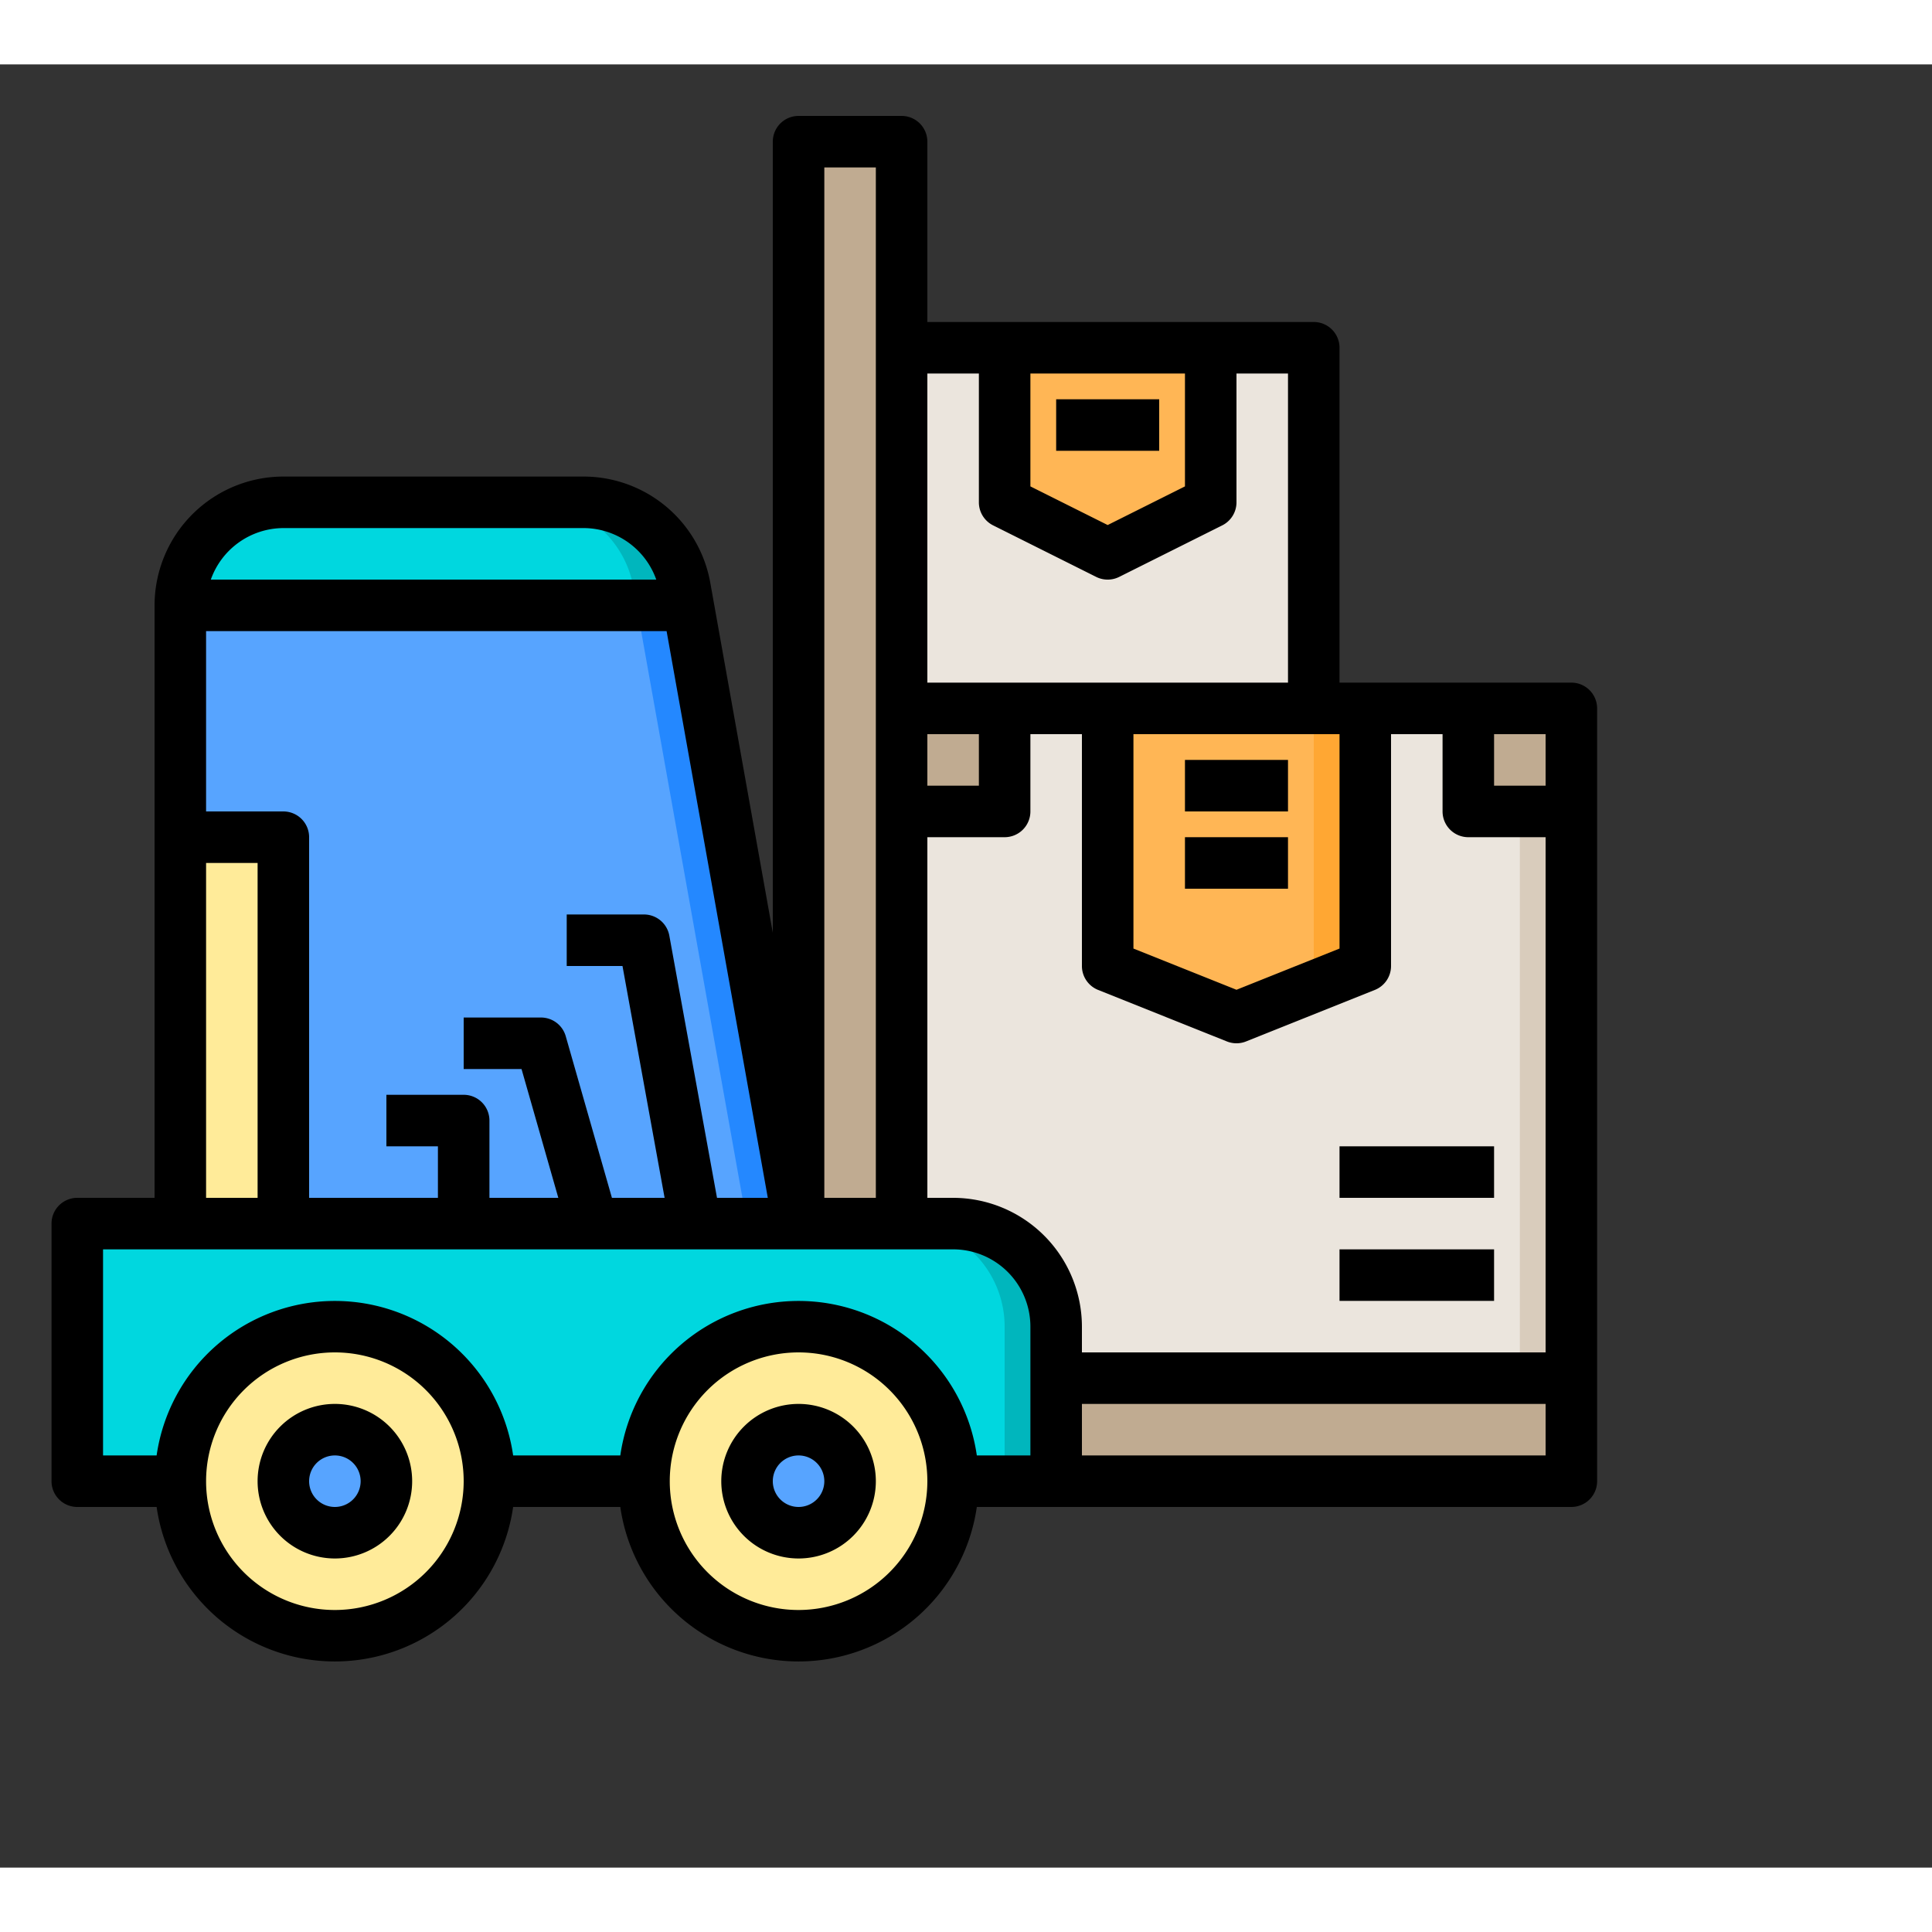 <svg height="50" viewBox="0 0 75 70" width="50" xmlns="http://www.w3.org/2000/svg"><rect x="0" y="0" width="75" height="70" fill="#333333" stroke="none"/><g id="forklift"><path d="m41 51h20v4h-20z" fill="#c0ab91"/><path d="m35 25h26v26h-26z" fill="#ebe5dd"/><path d="m59 25v26h2v-26z" fill="#d9ccbc"/><path d="m53 25v10l-5 2-5-2v-10z" fill="#ffb655"/><path d="m53 25v10l-5 2-1-.4 4-1.6v-10z" fill="#ffa733"/><path d="m57 25h4v4h-4z" fill="#c0ab91"/><path d="m51 11v14h-5-3-4-4v-14h4v3 3l4 2 4-2v-3-3z" fill="#ebe5dd"/><path d="m39 11v3 3l4 2 4-2v-3-3z" fill="#ffb655"/><path d="m41 49v6h-38v-10h34a4 4 0 0 1 4 4z" fill="#00d7df"/><path d="m41 49v6h-2v-6a4 4 0 0 0 -4-4h2a4 4 0 0 1 4 4z" fill="#00b6bd"/><path d="m35 25h4v4h-4z" fill="#c0ab91"/><circle cx="31" cy="55" fill="#ffeb99" r="6"/><path d="m35 29v16h-4v-42h4v8 14z" fill="#c0ab91"/><circle cx="31" cy="55" fill="#57a4ff" r="2"/><path d="m26.59 20.3.12.7h-19.71a4 4 0 0 1 4-4h11.65a4 4 0 0 1 3.94 3.3z" fill="#00d7df"/><path d="m31 45h-20v-15h-4v-9h19.71z" fill="#57a4ff"/><path d="m26.71 21h-2l-.12-.7a4 4 0 0 0 -3.94-3.3h2a4 4 0 0 1 3.94 3.3z" fill="#00b6bd"/><path d="m31 45h-2l-4.29-24h2z" fill="#2488ff"/><circle cx="13" cy="55" fill="#ffeb99" r="6"/><circle cx="13" cy="55" fill="#57a4ff" r="2"/><path d="m7 30h4v15h-4z" fill="#ffeb99"/><path d="m46 27h4v2h-4z"/><path d="m46 30h4v2h-4z"/><path d="m61 24h-9v-13a1 1 0 0 0 -1-1h-15v-7a1 1 0 0 0 -1-1h-4a1 1 0 0 0 -1 1v30.711l-2.427-13.59a5 5 0 0 0 -4.922-4.121h-11.651a5.006 5.006 0 0 0 -5 5v23h-3a1 1 0 0 0 -1 1v10a1 1 0 0 0 1 1h3.08a6.991 6.991 0 0 0 13.84 0h4.16a6.991 6.991 0 0 0 13.84 0h23.08a1 1 0 0 0 1-1v-30a1 1 0 0 0 -1-1zm-1 4h-2v-2h2zm-16-2h8v8.323l-4 1.6-4-1.6zm-4-14h6v4.382l-3 1.5-3-1.5zm-2 0v5a1 1 0 0 0 .553.895l4 2a1 1 0 0 0 .894 0l4-2a1 1 0 0 0 .553-.895v-5h2v12h-14v-12zm0 14v2h-2v-2zm-4-22v40h-2v-40zm-4.194 40h-1.972l-1.851-10.179a1 1 0 0 0 -.983-.821h-3v2h2.165l1.635 9h-2.045l-1.793-6.274a1 1 0 0 0 -.962-.726h-3v2h2.246l1.428 5h-2.674v-3a1 1 0 0 0 -1-1h-3v2h2v2h-5v-14a1 1 0 0 0 -1-1h-3v-7h17.877zm-19.806 0h-2v-13h2zm1-26h11.651a3 3 0 0 1 2.825 2h-17.292a3 3 0 0 1 2.816-2zm2 42a5 5 0 1 1 5-5 5.006 5.006 0 0 1 -5 5zm18 0a5 5 0 1 1 5-5 5.006 5.006 0 0 1 -5 5zm9-6h-2.08a6.991 6.991 0 0 0 -13.84 0h-4.16a6.991 6.991 0 0 0 -13.84 0h-2.08v-8h33a3 3 0 0 1 3 3zm-3-10h-1v-14h3a1 1 0 0 0 1-1v-3h2v9a1 1 0 0 0 .629.929l5 2a1 1 0 0 0 .742 0l5-2a1 1 0 0 0 .629-.929v-9h2v3a1 1 0 0 0 1 1h3v20h-18v-1a5.006 5.006 0 0 0 -5-5zm23 10h-18v-2h18z"/><path d="m41 13h4v2h-4z"/><path d="m52 42h6v2h-6z"/><path d="m52 46h6v2h-6z"/><path d="m31 52a3 3 0 1 0 3 3 3 3 0 0 0 -3-3zm0 4a1 1 0 1 1 1-1 1 1 0 0 1 -1 1z"/><path d="m13 52a3 3 0 1 0 3 3 3 3 0 0 0 -3-3zm0 4a1 1 0 1 1 1-1 1 1 0 0 1 -1 1z"/></g></svg>